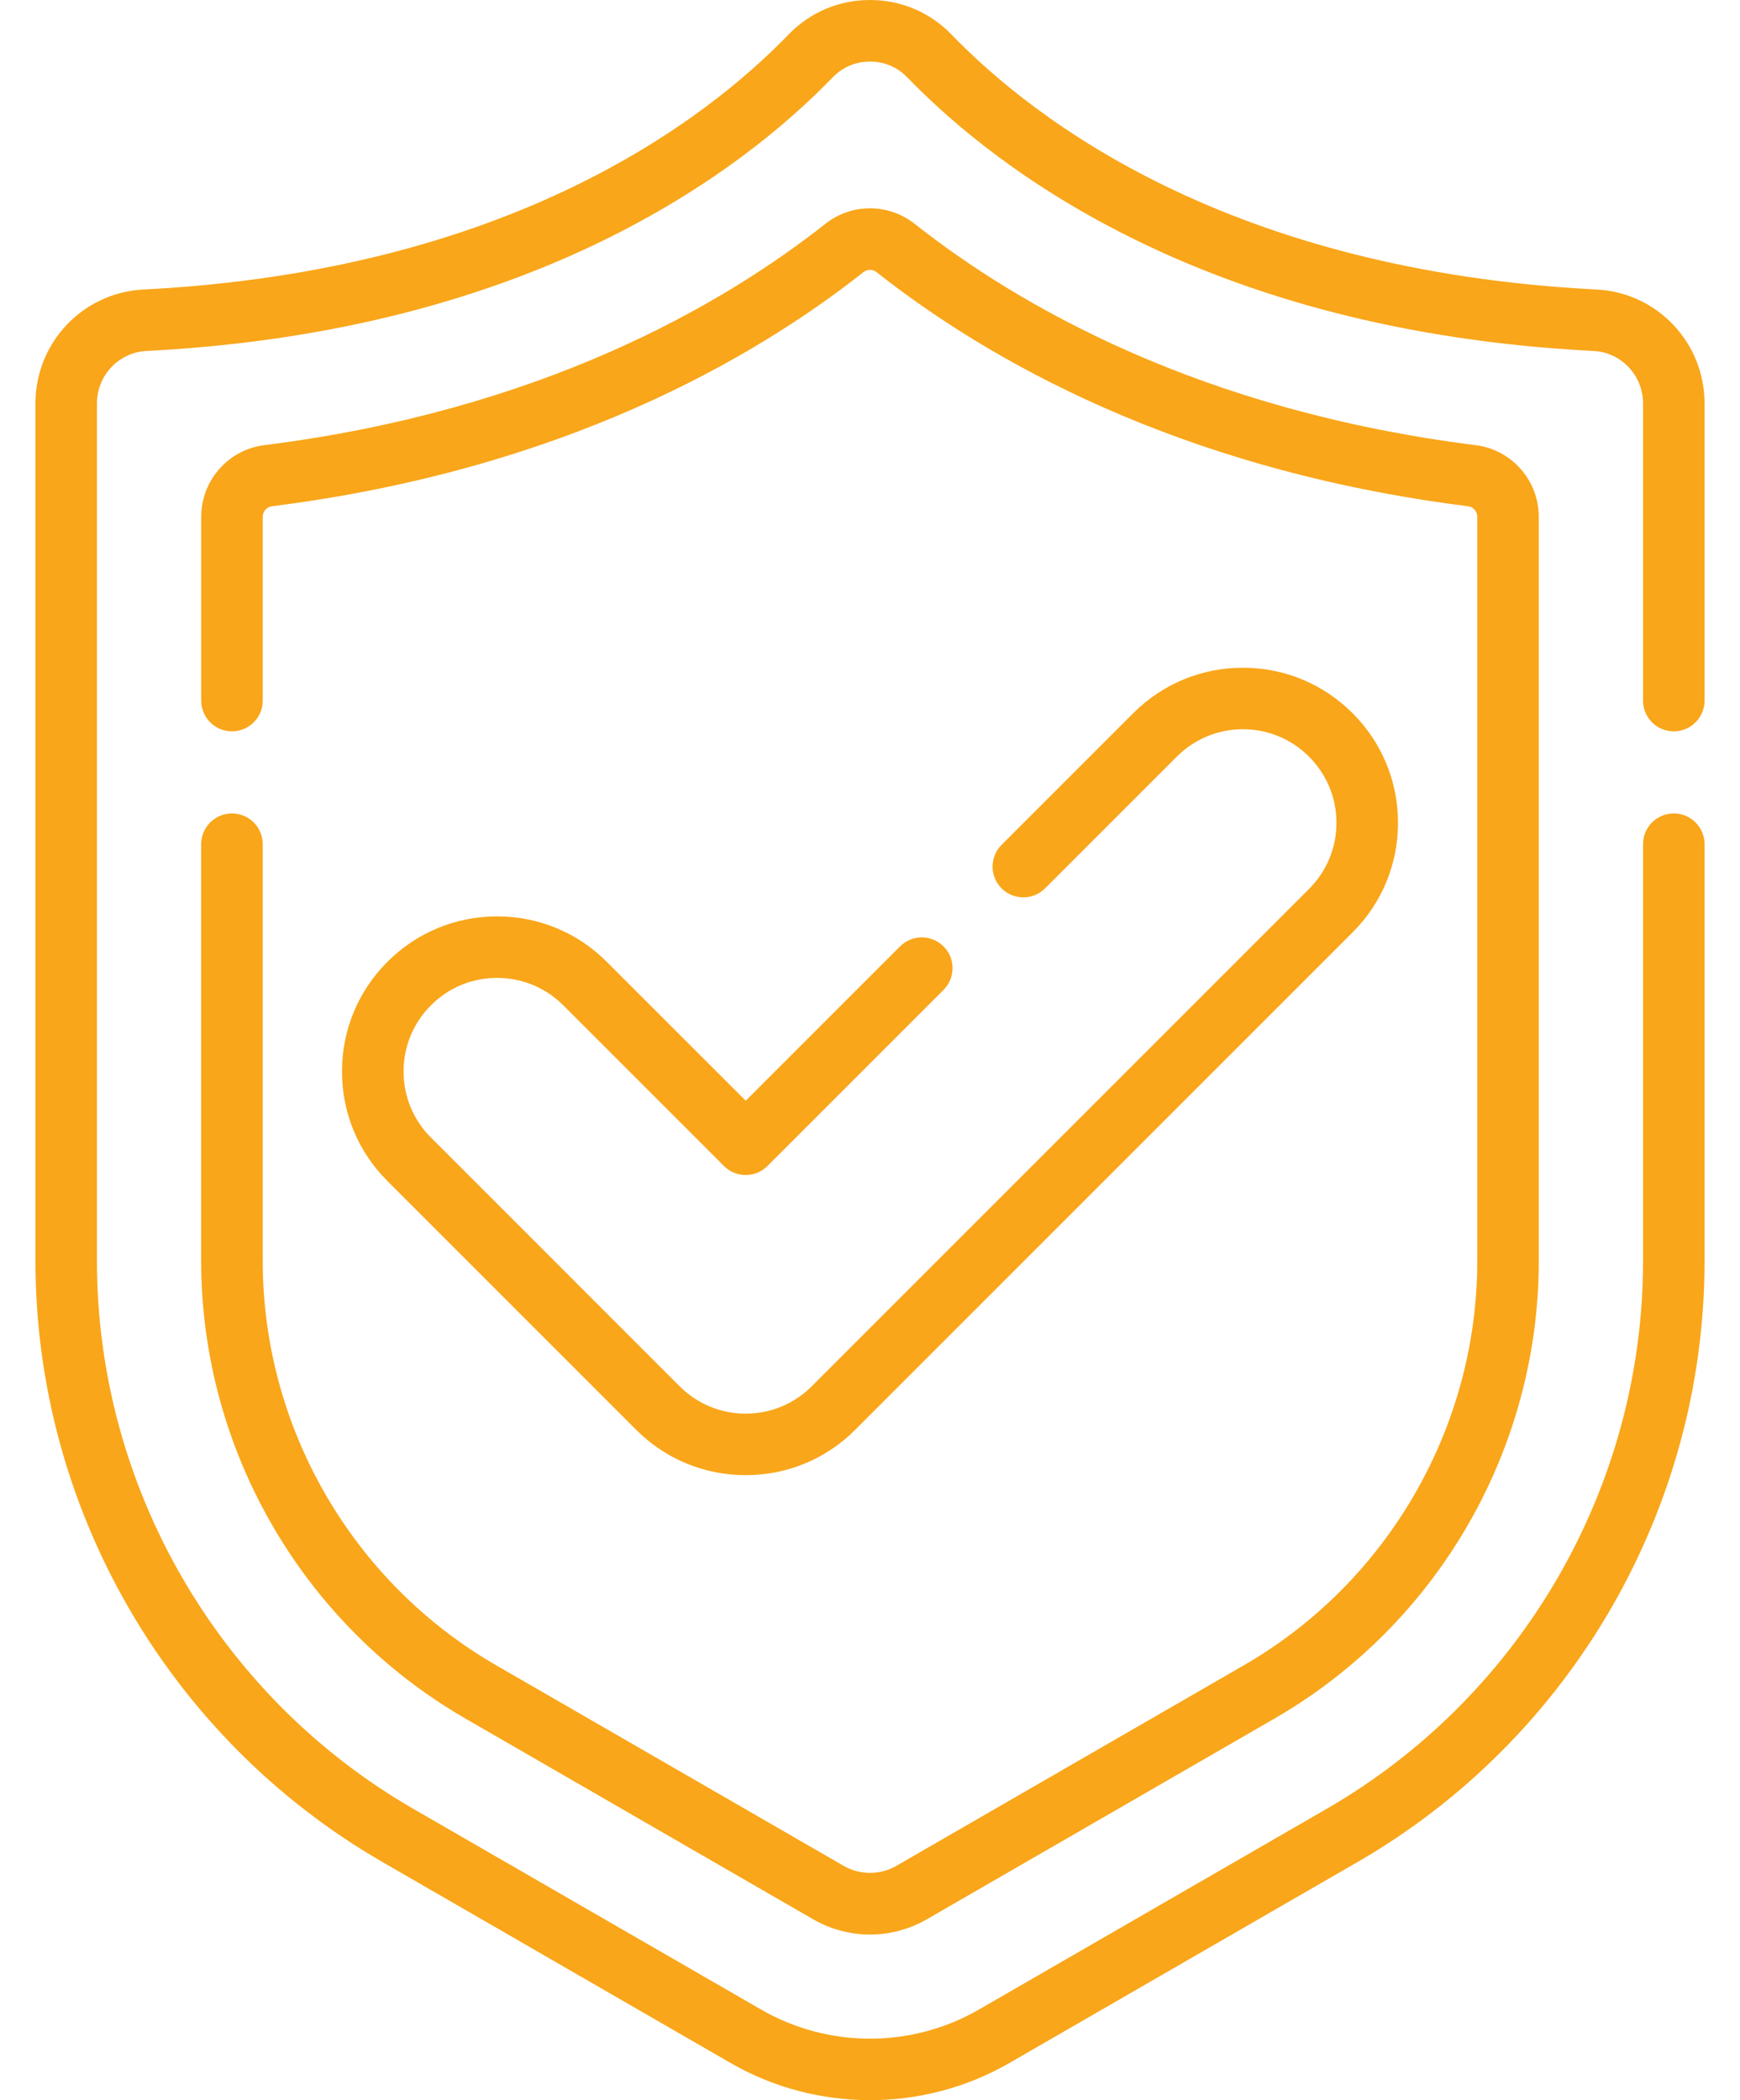<svg width="29" height="35" viewBox="0 0 29 35" fill="none" xmlns="http://www.w3.org/2000/svg">
<path d="M27.896 12.188C28.179 12.188 28.409 11.959 28.409 11.676V6.723C28.409 5.71 27.62 4.877 26.612 4.825C20.531 4.516 17.263 2.029 15.857 0.574C15.498 0.204 15.017 0 14.5 0C13.983 0 13.502 0.204 13.144 0.574C11.737 2.029 8.469 4.516 2.388 4.825C1.38 4.877 0.591 5.71 0.591 6.723V21.018C0.591 25.134 2.806 28.971 6.372 31.03L12.172 34.378C12.89 34.793 13.695 35 14.5 35C15.305 35 16.11 34.793 16.828 34.378L22.628 31.03C26.194 28.971 28.409 25.134 28.409 21.018V14.069C28.409 13.785 28.18 13.556 27.896 13.556C27.613 13.556 27.384 13.785 27.384 14.069V21.018C27.384 24.769 25.365 28.265 22.116 30.142L16.315 33.49C15.195 34.137 13.805 34.137 12.685 33.49L6.884 30.142C3.635 28.265 1.616 24.769 1.616 21.018V6.723C1.616 6.257 1.978 5.873 2.44 5.849C8.872 5.522 12.369 2.85 13.881 1.287C14.044 1.118 14.264 1.026 14.5 1.026C14.736 1.026 14.956 1.118 15.119 1.287C16.631 2.85 20.128 5.522 26.56 5.849C27.022 5.873 27.384 6.257 27.384 6.723V11.676C27.384 11.959 27.613 12.188 27.896 12.188Z" fill="#F9A61A"/>
<path d="M3.866 13.556C3.583 13.556 3.353 13.785 3.353 14.069V21.017C3.353 24.151 5.039 27.07 7.753 28.638L13.553 31.986C13.841 32.152 14.169 32.24 14.5 32.24C14.831 32.24 15.159 32.152 15.447 31.986L21.247 28.637C23.961 27.07 25.646 24.151 25.646 21.017V8.612C25.646 8.007 25.195 7.494 24.596 7.419C19.997 6.841 16.972 5.094 15.244 3.73C14.806 3.385 14.194 3.385 13.756 3.73C12.028 5.094 9.002 6.841 4.404 7.419C3.805 7.494 3.354 8.007 3.354 8.612V11.676C3.354 11.959 3.583 12.188 3.866 12.188C4.149 12.188 4.379 11.959 4.379 11.676V8.612C4.379 8.523 4.444 8.448 4.532 8.437C9.364 7.829 12.561 5.98 14.39 4.536C14.455 4.485 14.545 4.485 14.609 4.535C16.439 5.98 19.636 7.829 24.469 8.437C24.555 8.448 24.621 8.523 24.621 8.612V21.017C24.621 23.785 23.132 26.365 20.735 27.75L14.934 31.098C14.67 31.25 14.33 31.25 14.066 31.098L8.265 27.75C5.868 26.365 4.379 23.785 4.379 21.017V14.069C4.379 13.785 4.149 13.556 3.866 13.556Z" fill="#F9A61A"/>
<path d="M8.285 16.297C8.701 16.297 9.093 16.459 9.387 16.753L12.066 19.432C12.266 19.632 12.591 19.632 12.791 19.432L15.726 16.497C15.926 16.297 15.926 15.972 15.726 15.772C15.526 15.572 15.201 15.572 15.001 15.772L12.429 18.344L10.112 16.028C9.624 15.54 8.975 15.272 8.285 15.272C7.595 15.272 6.946 15.54 6.458 16.028C5.969 16.517 5.7 17.166 5.7 17.856C5.7 18.547 5.969 19.196 6.458 19.683L10.601 23.826C11.088 24.315 11.738 24.584 12.429 24.584C13.119 24.584 13.768 24.315 14.255 23.827L22.542 15.54C23.031 15.052 23.3 14.403 23.3 13.713C23.3 13.022 23.031 12.373 22.542 11.885C22.054 11.397 21.405 11.128 20.715 11.128C20.025 11.128 19.376 11.397 18.888 11.885L16.693 14.08C16.493 14.28 16.493 14.605 16.693 14.805C16.893 15.005 17.218 15.005 17.418 14.805L19.613 12.61C19.907 12.316 20.299 12.153 20.715 12.153C21.132 12.153 21.523 12.316 21.817 12.61C22.112 12.905 22.274 13.296 22.274 13.713C22.274 14.129 22.112 14.52 21.817 14.815L13.53 23.102C13.236 23.396 12.845 23.559 12.429 23.559C12.012 23.559 11.62 23.396 11.326 23.102L7.183 18.958C6.888 18.664 6.726 18.273 6.726 17.856C6.726 17.44 6.888 17.048 7.183 16.753C7.477 16.459 7.868 16.297 8.285 16.297Z" fill="#F9A61A"/>
</svg>
